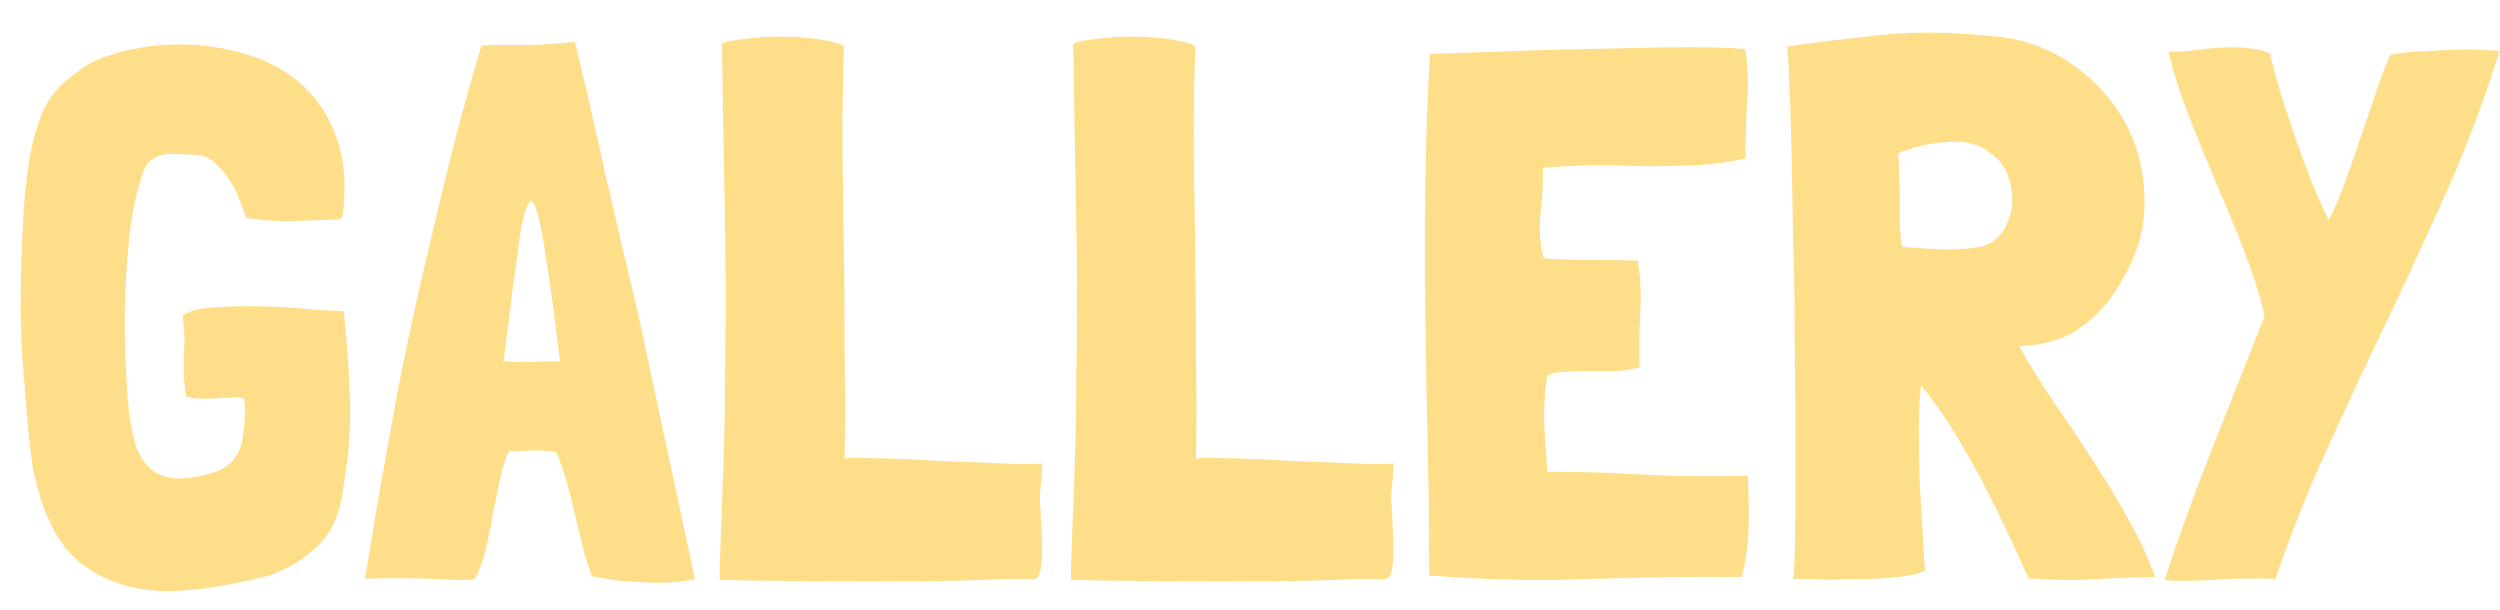 <svg width="82" height="20" viewBox="0 0 82 20" fill="none" xmlns="http://www.w3.org/2000/svg">
<path d="M6.025 10.325C6.025 10.325 6.042 10.317 6.075 10.3C6.292 10.167 6.642 10.092 7.125 10.075C7.625 10.042 8.15 10.033 8.7 10.05C9.25 10.067 9.758 10.1 10.225 10.15C10.708 10.183 11.033 10.2 11.2 10.2H11.25L11.275 10.225C11.375 11.108 11.442 12.05 11.475 13.05C11.508 14.033 11.442 14.975 11.275 15.875C11.192 16.725 10.933 17.375 10.5 17.825C10.067 18.275 9.533 18.617 8.9 18.85C8.483 18.967 8.05 19.067 7.6 19.15C7.15 19.25 6.692 19.317 6.225 19.35C5.758 19.4 5.3 19.4 4.85 19.35C4.417 19.3 4 19.192 3.6 19.025C2.933 18.742 2.425 18.358 2.075 17.875C1.725 17.392 1.45 16.792 1.25 16.075C1.2 15.892 1.142 15.642 1.075 15.325C1.025 14.992 0.983 14.658 0.95 14.325C0.9 13.792 0.858 13.308 0.825 12.875C0.792 12.442 0.758 12.017 0.725 11.6C0.708 11.167 0.692 10.717 0.675 10.25C0.675 9.767 0.683 9.217 0.7 8.6C0.717 8.067 0.742 7.525 0.775 6.975C0.808 6.408 0.867 5.858 0.95 5.325C1.033 4.775 1.175 4.242 1.375 3.725C1.592 3.208 1.942 2.783 2.425 2.45C2.758 2.167 3.133 1.958 3.55 1.825C3.967 1.692 4.4 1.592 4.85 1.525C5.767 1.408 6.642 1.442 7.475 1.625C8.308 1.792 9.025 2.1 9.625 2.55C10.225 3 10.675 3.6 10.975 4.35C11.275 5.083 11.367 5.958 11.25 6.975L11.225 7.125C11.192 7.175 11.117 7.2 11 7.2C10.883 7.2 10.692 7.208 10.425 7.225C10.175 7.225 9.958 7.233 9.775 7.25C9.608 7.25 9.433 7.25 9.25 7.25C9.083 7.25 8.908 7.242 8.725 7.225C8.542 7.208 8.325 7.183 8.075 7.15C8.025 6.983 7.95 6.783 7.85 6.55C7.767 6.3 7.65 6.075 7.5 5.875C7.367 5.658 7.208 5.475 7.025 5.325C6.842 5.158 6.625 5.075 6.375 5.075C6.092 5.058 5.817 5.05 5.55 5.05C5.283 5.05 5.05 5.15 4.85 5.35C4.817 5.383 4.767 5.475 4.7 5.625C4.65 5.758 4.608 5.892 4.575 6.025C4.458 6.425 4.358 6.908 4.275 7.475C4.208 8.042 4.158 8.65 4.125 9.3C4.092 9.933 4.083 10.592 4.1 11.275C4.117 11.958 4.15 12.608 4.2 13.225C4.233 13.592 4.3 13.992 4.4 14.425C4.5 14.858 4.708 15.2 5.025 15.45C5.175 15.55 5.367 15.625 5.6 15.675C5.85 15.708 6.108 15.7 6.375 15.65C6.658 15.6 6.917 15.533 7.15 15.45C7.333 15.367 7.492 15.258 7.625 15.125C7.758 14.975 7.858 14.783 7.925 14.55C7.942 14.483 7.958 14.375 7.975 14.225C8.008 14.058 8.025 13.892 8.025 13.725C8.042 13.558 8.042 13.408 8.025 13.275C8.025 13.142 8 13.067 7.95 13.05C7.85 13.033 7.708 13.033 7.525 13.05C7.358 13.05 7.175 13.058 6.975 13.075C6.792 13.075 6.617 13.075 6.45 13.075C6.3 13.058 6.183 13.033 6.1 13C6.067 12.733 6.042 12.5 6.025 12.3C6.025 12.1 6.025 11.908 6.025 11.725C6.042 11.525 6.05 11.325 6.05 11.125C6.05 10.925 6.033 10.675 6 10.375V10.35C6 10.333 6.008 10.325 6.025 10.325ZM20.64 9.075C20.757 9.558 20.849 9.942 20.915 10.225L22.79 18.975V19C22.29 19.1 21.74 19.133 21.14 19.1C20.54 19.083 19.974 19.017 19.44 18.9H19.415C19.315 18.633 19.215 18.317 19.115 17.95C19.032 17.583 18.94 17.208 18.84 16.825C18.757 16.442 18.665 16.075 18.565 15.725C18.465 15.375 18.357 15.075 18.24 14.825C18.024 14.792 17.857 14.775 17.74 14.775C17.624 14.775 17.515 14.775 17.415 14.775C17.332 14.775 17.232 14.783 17.115 14.8C17.015 14.8 16.874 14.8 16.69 14.8C16.574 15.067 16.474 15.383 16.39 15.75C16.324 16.1 16.249 16.475 16.165 16.875C16.099 17.258 16.024 17.633 15.94 18C15.857 18.367 15.74 18.692 15.59 18.975C15.574 18.975 15.557 18.983 15.54 19C15.54 19 15.532 19 15.515 19C15.382 19.033 15.049 19.033 14.515 19C13.982 18.967 13.149 18.958 12.015 18.975C11.999 18.975 11.982 18.967 11.965 18.95C11.999 18.833 12.057 18.508 12.14 17.975C12.224 17.442 12.34 16.75 12.49 15.9C12.64 15.05 12.815 14.075 13.015 12.975C13.232 11.858 13.482 10.675 13.765 9.425C14.049 8.175 14.357 6.875 14.69 5.525C15.024 4.175 15.39 2.833 15.79 1.5C15.907 1.483 16.032 1.475 16.165 1.475C16.299 1.475 16.474 1.475 16.69 1.475C16.907 1.475 17.182 1.475 17.515 1.475C17.865 1.458 18.315 1.425 18.865 1.375C18.915 1.592 18.99 1.925 19.09 2.375C19.207 2.808 19.324 3.308 19.44 3.875C19.574 4.425 19.707 5.017 19.84 5.65C19.99 6.283 20.132 6.892 20.265 7.475C20.399 8.058 20.524 8.592 20.64 9.075ZM17.415 11.875C17.732 11.858 18.049 11.85 18.365 11.85C18.199 10.417 18.049 9.3 17.915 8.5C17.799 7.7 17.69 7.158 17.59 6.875C17.507 6.592 17.415 6.533 17.315 6.7C17.232 6.85 17.149 7.167 17.065 7.65C16.999 8.133 16.915 8.742 16.815 9.475C16.732 10.208 16.632 11 16.515 11.85C16.799 11.867 17.099 11.875 17.415 11.875ZM34.105 16.275C34.105 16.442 34.113 16.592 34.13 16.725C34.163 17.325 34.18 17.783 34.18 18.1C34.18 18.4 34.155 18.625 34.105 18.775C34.072 18.908 34.005 18.983 33.905 19C33.805 19 33.663 19 33.48 19C33.297 18.983 33.055 18.983 32.755 19C32.472 19.017 31.98 19.033 31.28 19.05C30.597 19.067 29.647 19.075 28.43 19.075C27.23 19.075 25.622 19.058 23.605 19.025L23.605 18.575C23.655 17.325 23.697 16.2 23.73 15.2C23.763 14.183 23.78 13.242 23.78 12.375C23.797 11.492 23.805 10.642 23.805 9.825C23.805 9.008 23.797 8.175 23.78 7.325C23.763 6.475 23.747 5.575 23.73 4.625C23.713 3.658 23.697 2.592 23.68 1.425C23.847 1.358 24.105 1.308 24.455 1.275C24.805 1.225 25.18 1.2 25.58 1.2C25.98 1.2 26.372 1.225 26.755 1.275C27.138 1.325 27.447 1.4 27.68 1.5C27.647 2.583 27.63 3.7 27.63 4.85C27.647 5.983 27.663 7.125 27.68 8.275C27.697 9.425 27.705 10.575 27.705 11.725C27.722 12.858 27.722 13.958 27.705 15.025V15.05C27.822 15.017 28.038 15.008 28.355 15.025C28.688 15.025 29.072 15.033 29.505 15.05C29.938 15.067 30.397 15.092 30.88 15.125C31.38 15.142 31.847 15.158 32.28 15.175C32.73 15.192 33.122 15.208 33.455 15.225C33.805 15.225 34.047 15.217 34.18 15.2C34.18 15.383 34.172 15.567 34.155 15.75C34.138 15.917 34.122 16.092 34.105 16.275ZM45.629 16.275C45.629 16.442 45.637 16.592 45.654 16.725C45.687 17.325 45.703 17.783 45.703 18.1C45.703 18.4 45.678 18.625 45.629 18.775C45.595 18.908 45.529 18.983 45.428 19C45.328 19 45.187 19 45.004 19C44.82 18.983 44.578 18.983 44.279 19C43.995 19.017 43.504 19.033 42.803 19.05C42.12 19.067 41.17 19.075 39.953 19.075C38.754 19.075 37.145 19.058 35.129 19.025L35.129 18.575C35.178 17.325 35.22 16.2 35.254 15.2C35.287 14.183 35.303 13.242 35.303 12.375C35.32 11.492 35.328 10.642 35.328 9.825C35.328 9.008 35.32 8.175 35.303 7.325C35.287 6.475 35.27 5.575 35.254 4.625C35.237 3.658 35.22 2.592 35.203 1.425C35.37 1.358 35.629 1.308 35.978 1.275C36.328 1.225 36.703 1.2 37.103 1.2C37.504 1.2 37.895 1.225 38.279 1.275C38.662 1.325 38.97 1.4 39.203 1.5C39.17 2.583 39.154 3.7 39.154 4.85C39.17 5.983 39.187 7.125 39.203 8.275C39.22 9.425 39.228 10.575 39.228 11.725C39.245 12.858 39.245 13.958 39.228 15.025L39.228 15.05C39.345 15.017 39.562 15.008 39.879 15.025C40.212 15.025 40.595 15.033 41.029 15.05C41.462 15.067 41.92 15.092 42.404 15.125C42.904 15.142 43.37 15.158 43.803 15.175C44.254 15.192 44.645 15.208 44.978 15.225C45.328 15.225 45.57 15.217 45.703 15.2C45.703 15.383 45.695 15.567 45.678 15.75C45.662 15.917 45.645 16.092 45.629 16.275ZM54.027 15.575C55.094 15.625 56.194 15.633 57.327 15.6V15.65C57.36 16.183 57.369 16.742 57.352 17.325C57.335 17.892 57.26 18.425 57.127 18.925C55.427 18.908 53.694 18.933 51.927 19C50.177 19.05 48.494 19.008 46.877 18.875C46.877 17.425 46.86 15.992 46.827 14.575C46.794 13.142 46.769 11.717 46.752 10.3C46.735 8.883 46.735 7.467 46.752 6.05C46.769 4.633 46.819 3.208 46.902 1.775C47.552 1.742 48.252 1.717 49.002 1.7C49.769 1.667 50.535 1.642 51.302 1.625C52.069 1.608 52.81 1.592 53.527 1.575C54.244 1.558 54.877 1.55 55.427 1.55C55.977 1.55 56.419 1.558 56.752 1.575C57.085 1.592 57.252 1.608 57.252 1.625C57.335 2.208 57.352 2.8 57.302 3.4C57.269 4 57.252 4.592 57.252 5.175V5.2C56.719 5.317 56.177 5.392 55.627 5.425C55.094 5.442 54.552 5.45 54.002 5.45C53.452 5.433 52.902 5.425 52.352 5.425C51.802 5.425 51.252 5.45 50.702 5.5H50.627L50.602 5.525C50.619 6.008 50.594 6.508 50.527 7.025C50.477 7.525 50.51 8 50.627 8.45L50.652 8.475C51.152 8.508 51.66 8.525 52.177 8.525C52.694 8.525 53.21 8.533 53.727 8.55V8.575C53.81 9.142 53.835 9.708 53.802 10.275C53.769 10.842 53.76 11.433 53.777 12.05C53.527 12.117 53.244 12.158 52.927 12.175C52.61 12.175 52.302 12.175 52.002 12.175C51.719 12.175 51.46 12.183 51.227 12.2C50.994 12.217 50.835 12.258 50.752 12.325C50.669 12.808 50.635 13.35 50.652 13.95C50.685 14.55 50.719 15.05 50.752 15.45L50.777 15.475C51.877 15.475 52.96 15.508 54.027 15.575ZM69.763 16.95C70.13 17.583 70.438 18.242 70.688 18.925H70.713C70.13 18.925 69.48 18.95 68.763 19C68.046 19.033 67.313 19.025 66.563 18.975H66.538C66.371 18.592 66.163 18.133 65.913 17.6C65.663 17.067 65.388 16.508 65.088 15.925C64.788 15.342 64.463 14.767 64.113 14.2C63.763 13.633 63.413 13.133 63.063 12.7L63.013 12.625C62.963 13.008 62.938 13.483 62.938 14.05C62.938 14.6 62.946 15.175 62.963 15.775C62.996 16.358 63.03 16.917 63.063 17.45C63.096 17.983 63.121 18.408 63.138 18.725C62.855 18.842 62.48 18.917 62.013 18.95C61.563 18.983 61.113 19 60.663 19C60.213 19.017 59.805 19.017 59.438 19C59.088 18.983 58.871 18.983 58.788 19C58.821 19 58.846 18.775 58.863 18.325C58.88 17.858 58.888 17.25 58.888 16.5C58.888 15.75 58.888 14.892 58.888 13.925C58.888 12.942 58.88 11.933 58.863 10.9C58.863 9.85 58.846 8.817 58.813 7.8C58.796 6.767 58.78 5.825 58.763 4.975C58.746 4.108 58.721 3.375 58.688 2.775C58.671 2.158 58.646 1.742 58.613 1.525C59.546 1.392 60.571 1.267 61.688 1.15C62.805 1.033 63.971 1.042 65.188 1.175C66.171 1.225 67.055 1.508 67.838 2.025C68.621 2.542 69.23 3.183 69.663 3.95C70.096 4.717 70.321 5.567 70.338 6.5C70.371 7.417 70.13 8.308 69.613 9.175C69.296 9.775 68.871 10.275 68.338 10.675C67.821 11.075 67.163 11.3 66.363 11.35H66.263H66.238V11.375C66.588 11.992 66.971 12.608 67.388 13.225C67.805 13.825 68.213 14.433 68.613 15.05C69.013 15.667 69.396 16.3 69.763 16.95ZM63.988 4.65C63.421 4.667 62.846 4.792 62.263 5.025C62.28 5.242 62.288 5.492 62.288 5.775C62.305 6.042 62.313 6.317 62.313 6.6C62.313 6.883 62.313 7.158 62.313 7.425C62.33 7.692 62.355 7.917 62.388 8.1H62.413C62.796 8.133 63.213 8.158 63.663 8.175C64.113 8.192 64.538 8.167 64.938 8.1C65.255 8.033 65.496 7.875 65.663 7.625C65.846 7.358 65.955 7.075 65.988 6.775C66.021 6.458 65.988 6.15 65.888 5.85C65.788 5.533 65.621 5.283 65.388 5.1C65.021 4.767 64.555 4.617 63.988 4.65ZM81.578 1.65C81.744 1.65 81.877 1.658 81.978 1.675V1.7C81.511 3.2 80.961 4.667 80.328 6.1C79.694 7.533 79.036 8.967 78.353 10.4C77.669 11.817 77.002 13.242 76.353 14.675C75.703 16.092 75.127 17.533 74.627 19C74.528 18.983 74.427 18.975 74.328 18.975C74.228 18.975 74.119 18.975 74.002 18.975C73.653 18.975 73.269 18.983 72.853 19C72.436 19.033 72.036 19.05 71.653 19.05C71.552 19.05 71.453 19.05 71.353 19.05C71.252 19.05 71.153 19.042 71.052 19.025H71.002C71.436 17.675 71.944 16.267 72.528 14.8C73.111 13.317 73.694 11.842 74.278 10.375V10.325C74.094 9.592 73.861 8.867 73.578 8.15C73.294 7.417 72.994 6.692 72.677 5.975C72.377 5.258 72.086 4.542 71.802 3.825C71.519 3.108 71.294 2.4 71.127 1.7C71.461 1.7 71.811 1.675 72.177 1.625C72.544 1.575 72.911 1.55 73.278 1.55C73.478 1.55 73.677 1.567 73.877 1.6C74.078 1.617 74.269 1.667 74.453 1.75C74.536 2.117 74.653 2.55 74.802 3.05C74.969 3.55 75.136 4.058 75.302 4.575C75.486 5.092 75.669 5.583 75.853 6.05C76.052 6.517 76.228 6.908 76.377 7.225C76.544 6.925 76.711 6.542 76.877 6.075C77.061 5.592 77.236 5.092 77.403 4.575C77.586 4.058 77.761 3.55 77.927 3.05C78.094 2.55 78.252 2.133 78.403 1.8C78.703 1.733 79.103 1.692 79.603 1.675C80.119 1.642 80.594 1.625 81.028 1.625C81.228 1.625 81.411 1.633 81.578 1.65Z" fill="#FEDE88"/>
</svg>
